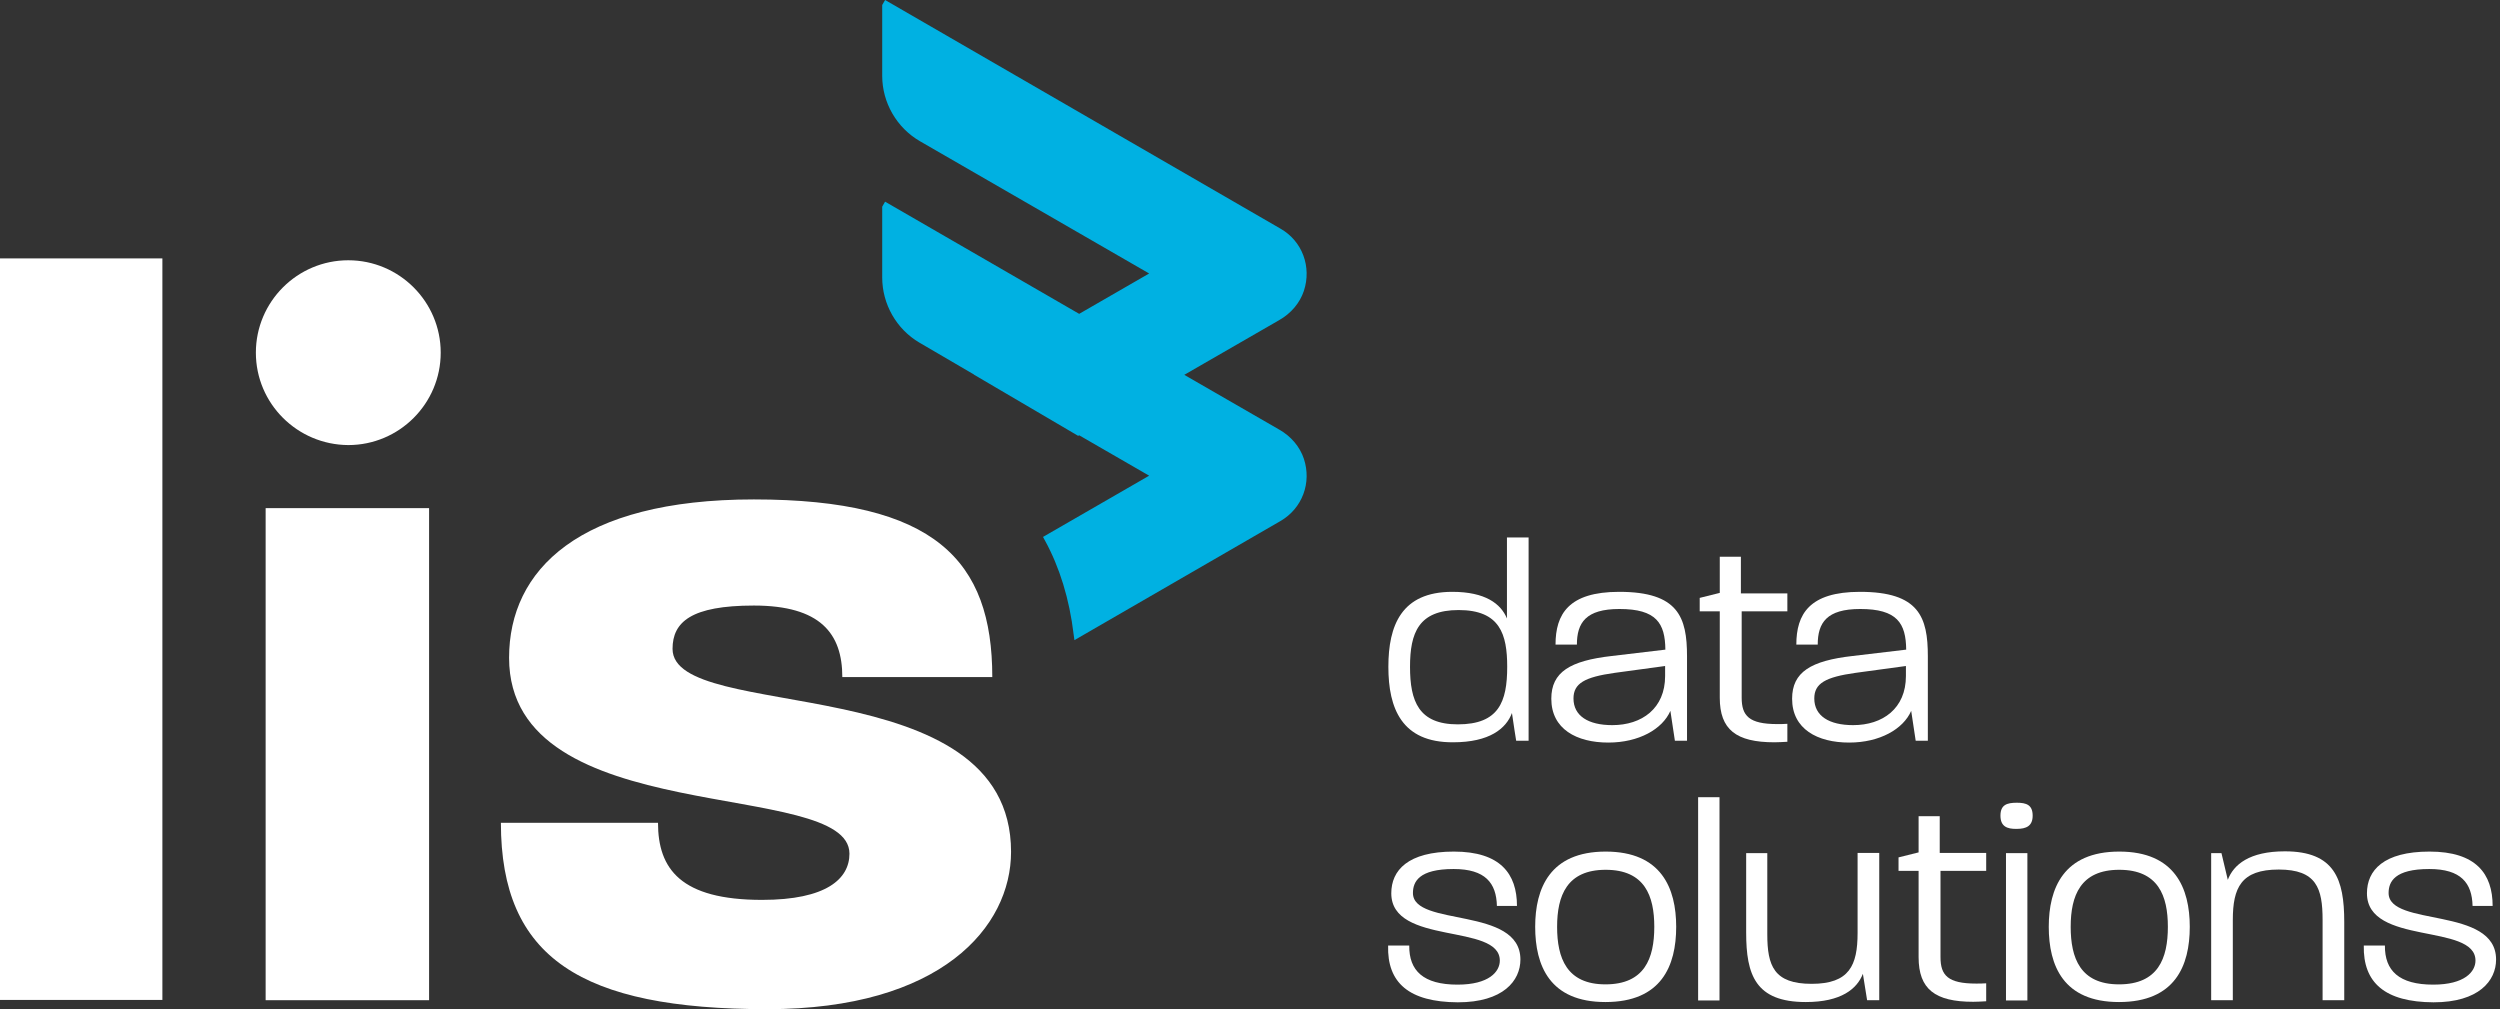<svg width="109" height="44" viewBox="0 0 109 44" fill="none" xmlns="http://www.w3.org/2000/svg">
<rect x="0" y="0" width="109" height="44" fill="#333333" stroke="none"/>
<path d="M65.714 29.073C65.714 27.657 65.403 26.598 63.596 26.598C61.846 26.598 61.477 27.599 61.477 29.073C61.477 30.58 61.857 31.582 63.561 31.582C65.346 31.582 65.714 30.603 65.714 29.073ZM60.533 29.073C60.533 27.277 61.097 25.804 63.319 25.804C64.758 25.804 65.438 26.322 65.703 26.966V23.433H66.647V32.295H66.105C66.082 32.123 66.002 31.685 65.921 31.087C65.668 31.766 64.943 32.364 63.354 32.364C61.12 32.376 60.533 30.891 60.533 29.073Z" fill="#FFFFFF"/>
<path d="M72.599 29.475V29.038L70.4 29.337C69.087 29.521 68.604 29.797 68.604 30.453C68.604 31.213 69.248 31.616 70.296 31.616C71.585 31.616 72.599 30.891 72.599 29.475ZM67.637 30.465C67.637 29.302 68.454 28.808 70.273 28.601L72.61 28.324C72.599 27.173 72.219 26.552 70.607 26.552C69.145 26.552 68.753 27.15 68.753 28.106H67.821C67.821 26.782 68.385 25.804 70.595 25.804C73.174 25.804 73.554 26.909 73.554 28.612V32.295H73.025L72.829 30.994C72.484 31.788 71.459 32.376 70.123 32.376C68.742 32.376 67.637 31.788 67.637 30.465Z" fill="#FFFFFF"/>
<path d="M74.982 30.419V26.655H74.107V26.068L74.982 25.85V24.273H75.903V25.873H77.929V26.655H75.937V30.419C75.937 31.213 76.26 31.57 77.491 31.57C77.629 31.57 77.768 31.57 77.929 31.558V32.341C77.733 32.352 77.537 32.364 77.365 32.364C75.695 32.364 74.982 31.811 74.982 30.419Z" fill="#FFFFFF"/>
<path d="M83.098 29.475V29.038L80.899 29.337C79.587 29.521 79.103 29.797 79.103 30.453C79.103 31.213 79.748 31.616 80.796 31.616C82.085 31.616 83.098 30.891 83.098 29.475ZM78.136 30.465C78.136 29.302 78.954 28.808 80.772 28.601L83.11 28.324C83.098 27.173 82.718 26.552 81.106 26.552C79.644 26.552 79.253 27.15 79.253 28.106H78.32C78.32 26.782 78.884 25.804 81.095 25.804C83.674 25.804 84.054 26.909 84.054 28.612V32.295H83.524L83.328 30.994C82.983 31.788 81.958 32.376 80.623 32.376C79.241 32.376 78.136 31.788 78.136 30.465Z" fill="#FFFFFF"/>
<path d="M60.522 41.226H61.443C61.431 42.32 62.053 42.93 63.55 42.93C64.92 42.93 65.392 42.366 65.392 41.882C65.392 40.236 60.66 41.238 60.66 38.947C60.66 37.946 61.385 37.129 63.389 37.129C65.415 37.129 66.14 38.096 66.14 39.5H65.265C65.242 38.498 64.758 37.889 63.377 37.889C61.869 37.889 61.604 38.441 61.604 38.936C61.604 40.432 66.29 39.5 66.29 41.836C66.29 42.757 65.541 43.701 63.561 43.701C61.431 43.689 60.476 42.849 60.522 41.226Z" fill="#FFFFFF"/>
<path d="M72.127 40.409C72.127 39.062 71.712 37.923 70.008 37.923C68.316 37.923 67.89 39.051 67.89 40.409C67.89 41.767 68.304 42.918 69.997 42.918C71.701 42.918 72.127 41.79 72.127 40.409ZM66.934 40.409C66.934 38.729 67.579 37.129 70.008 37.129C72.437 37.129 73.082 38.729 73.082 40.409C73.082 42.112 72.437 43.689 69.997 43.689C67.568 43.689 66.934 42.101 66.934 40.409Z" fill="#FFFFFF"/>
<path d="M74.97 34.758H74.038V43.62H74.97V34.758Z" fill="#FFFFFF"/>
<path d="M76.133 40.662V37.198H77.054V40.731C77.054 42.112 77.342 42.895 78.988 42.895C80.634 42.895 80.991 42.09 80.991 40.674V37.187H81.935V43.609H81.406L81.222 42.458C80.968 43.114 80.278 43.689 78.735 43.689C76.536 43.689 76.133 42.504 76.133 40.662Z" fill="#FFFFFF"/>
<path d="M83.651 41.733V37.969H82.776V37.382L83.651 37.164V35.587H84.572V37.187H86.598V37.969H84.606V41.733C84.606 42.527 84.929 42.884 86.16 42.884C86.299 42.884 86.437 42.884 86.598 42.872V43.655C86.402 43.666 86.207 43.678 86.034 43.678C84.365 43.678 83.651 43.126 83.651 41.733Z" fill="#FFFFFF"/>
<path d="M87.461 37.198H88.394V43.62H87.461V37.198ZM87.22 35.563C87.22 35.092 87.496 34.999 87.933 34.999C88.348 34.999 88.624 35.092 88.624 35.563C88.624 36.012 88.348 36.139 87.933 36.139C87.496 36.15 87.22 36.024 87.22 35.563Z" fill="#FFFFFF"/>
<path d="M94.519 40.409C94.519 39.062 94.104 37.923 92.4 37.923C90.708 37.923 90.282 39.051 90.282 40.409C90.282 41.767 90.696 42.918 92.389 42.918C94.093 42.918 94.519 41.79 94.519 40.409ZM89.326 40.409C89.326 38.729 89.971 37.129 92.4 37.129C94.829 37.129 95.474 38.729 95.474 40.409C95.474 42.112 94.829 43.689 92.389 43.689C89.96 43.689 89.326 42.101 89.326 40.409Z" fill="#FFFFFF"/>
<path d="M96.418 37.198H96.856L97.132 38.361C97.385 37.693 98.076 37.118 99.619 37.118C101.795 37.118 102.209 38.338 102.209 40.191V43.609H101.265V40.11C101.265 38.729 101 37.912 99.354 37.912C97.708 37.912 97.351 38.706 97.351 40.11V43.609H96.407V37.198H96.418Z" fill="#FFFFFF"/>
<path d="M103.061 41.226H103.982C103.971 42.32 104.592 42.93 106.089 42.93C107.459 42.93 107.931 42.366 107.931 41.882C107.931 40.236 103.199 41.238 103.199 38.947C103.199 37.946 103.924 37.129 105.928 37.129C107.954 37.129 108.679 38.096 108.679 39.5H107.804C107.781 38.498 107.298 37.889 105.916 37.889C104.408 37.889 104.143 38.441 104.143 38.936C104.143 40.432 108.829 39.5 108.829 41.836C108.829 42.757 108.081 43.701 106.1 43.701C103.982 43.689 103.026 42.849 103.061 41.226Z" fill="#FFFFFF"/>
<path d="M55.767 18.726L51.634 16.343L55.767 13.961C56.297 13.662 56.677 13.201 56.849 12.683C57.195 11.636 56.78 10.508 55.825 9.967L38.59 0L38.464 0.219V3.303C38.464 4.477 39.097 5.571 40.11 6.157L50.103 11.924L47.052 13.684L38.59 8.793L38.464 9.012V12.096C38.464 13.259 39.085 14.352 40.087 14.939L42.47 16.332H42.459L47.006 19.002L47.052 18.979L50.103 20.74L45.475 23.41L45.556 23.559C46.2 24.733 46.626 26.115 46.81 27.657L46.845 27.91L55.825 22.719C56.78 22.167 57.195 21.05 56.849 20.003C56.677 19.485 56.297 19.025 55.767 18.726Z" fill="#00B1E2"/>
<path d="M29.323 28.29C29.323 27.116 30.14 26.402 32.868 26.402C35.77 26.402 36.725 27.622 36.725 29.521H43.264C43.264 24.434 40.766 21.775 32.868 21.775C25.247 21.775 22.196 24.848 22.196 28.681C22.196 36.254 37.036 33.895 37.036 37.221C37.036 38.314 36.035 39.235 33.225 39.235C29.68 39.235 28.689 37.888 28.689 35.874H21.839C21.839 41.767 25.339 44 33.456 44C41.031 44 44.082 40.42 44.082 37.14C44.082 29.049 29.323 31.57 29.323 28.29ZM11.582 43.608H18.708V22.155H11.582V43.608ZM0 11.256V16.826V43.597H7.08V16.838V11.267H6.896H0V11.256Z" fill="#FFFFFF"/>
<path d="M11.156 15.376C11.156 13.155 12.963 11.348 15.185 11.348C17.407 11.348 19.215 13.155 19.215 15.376C19.215 17.598 17.407 19.405 15.185 19.405C12.963 19.393 11.156 17.598 11.156 15.376Z" fill="#FFFFFF"/>
</svg>

